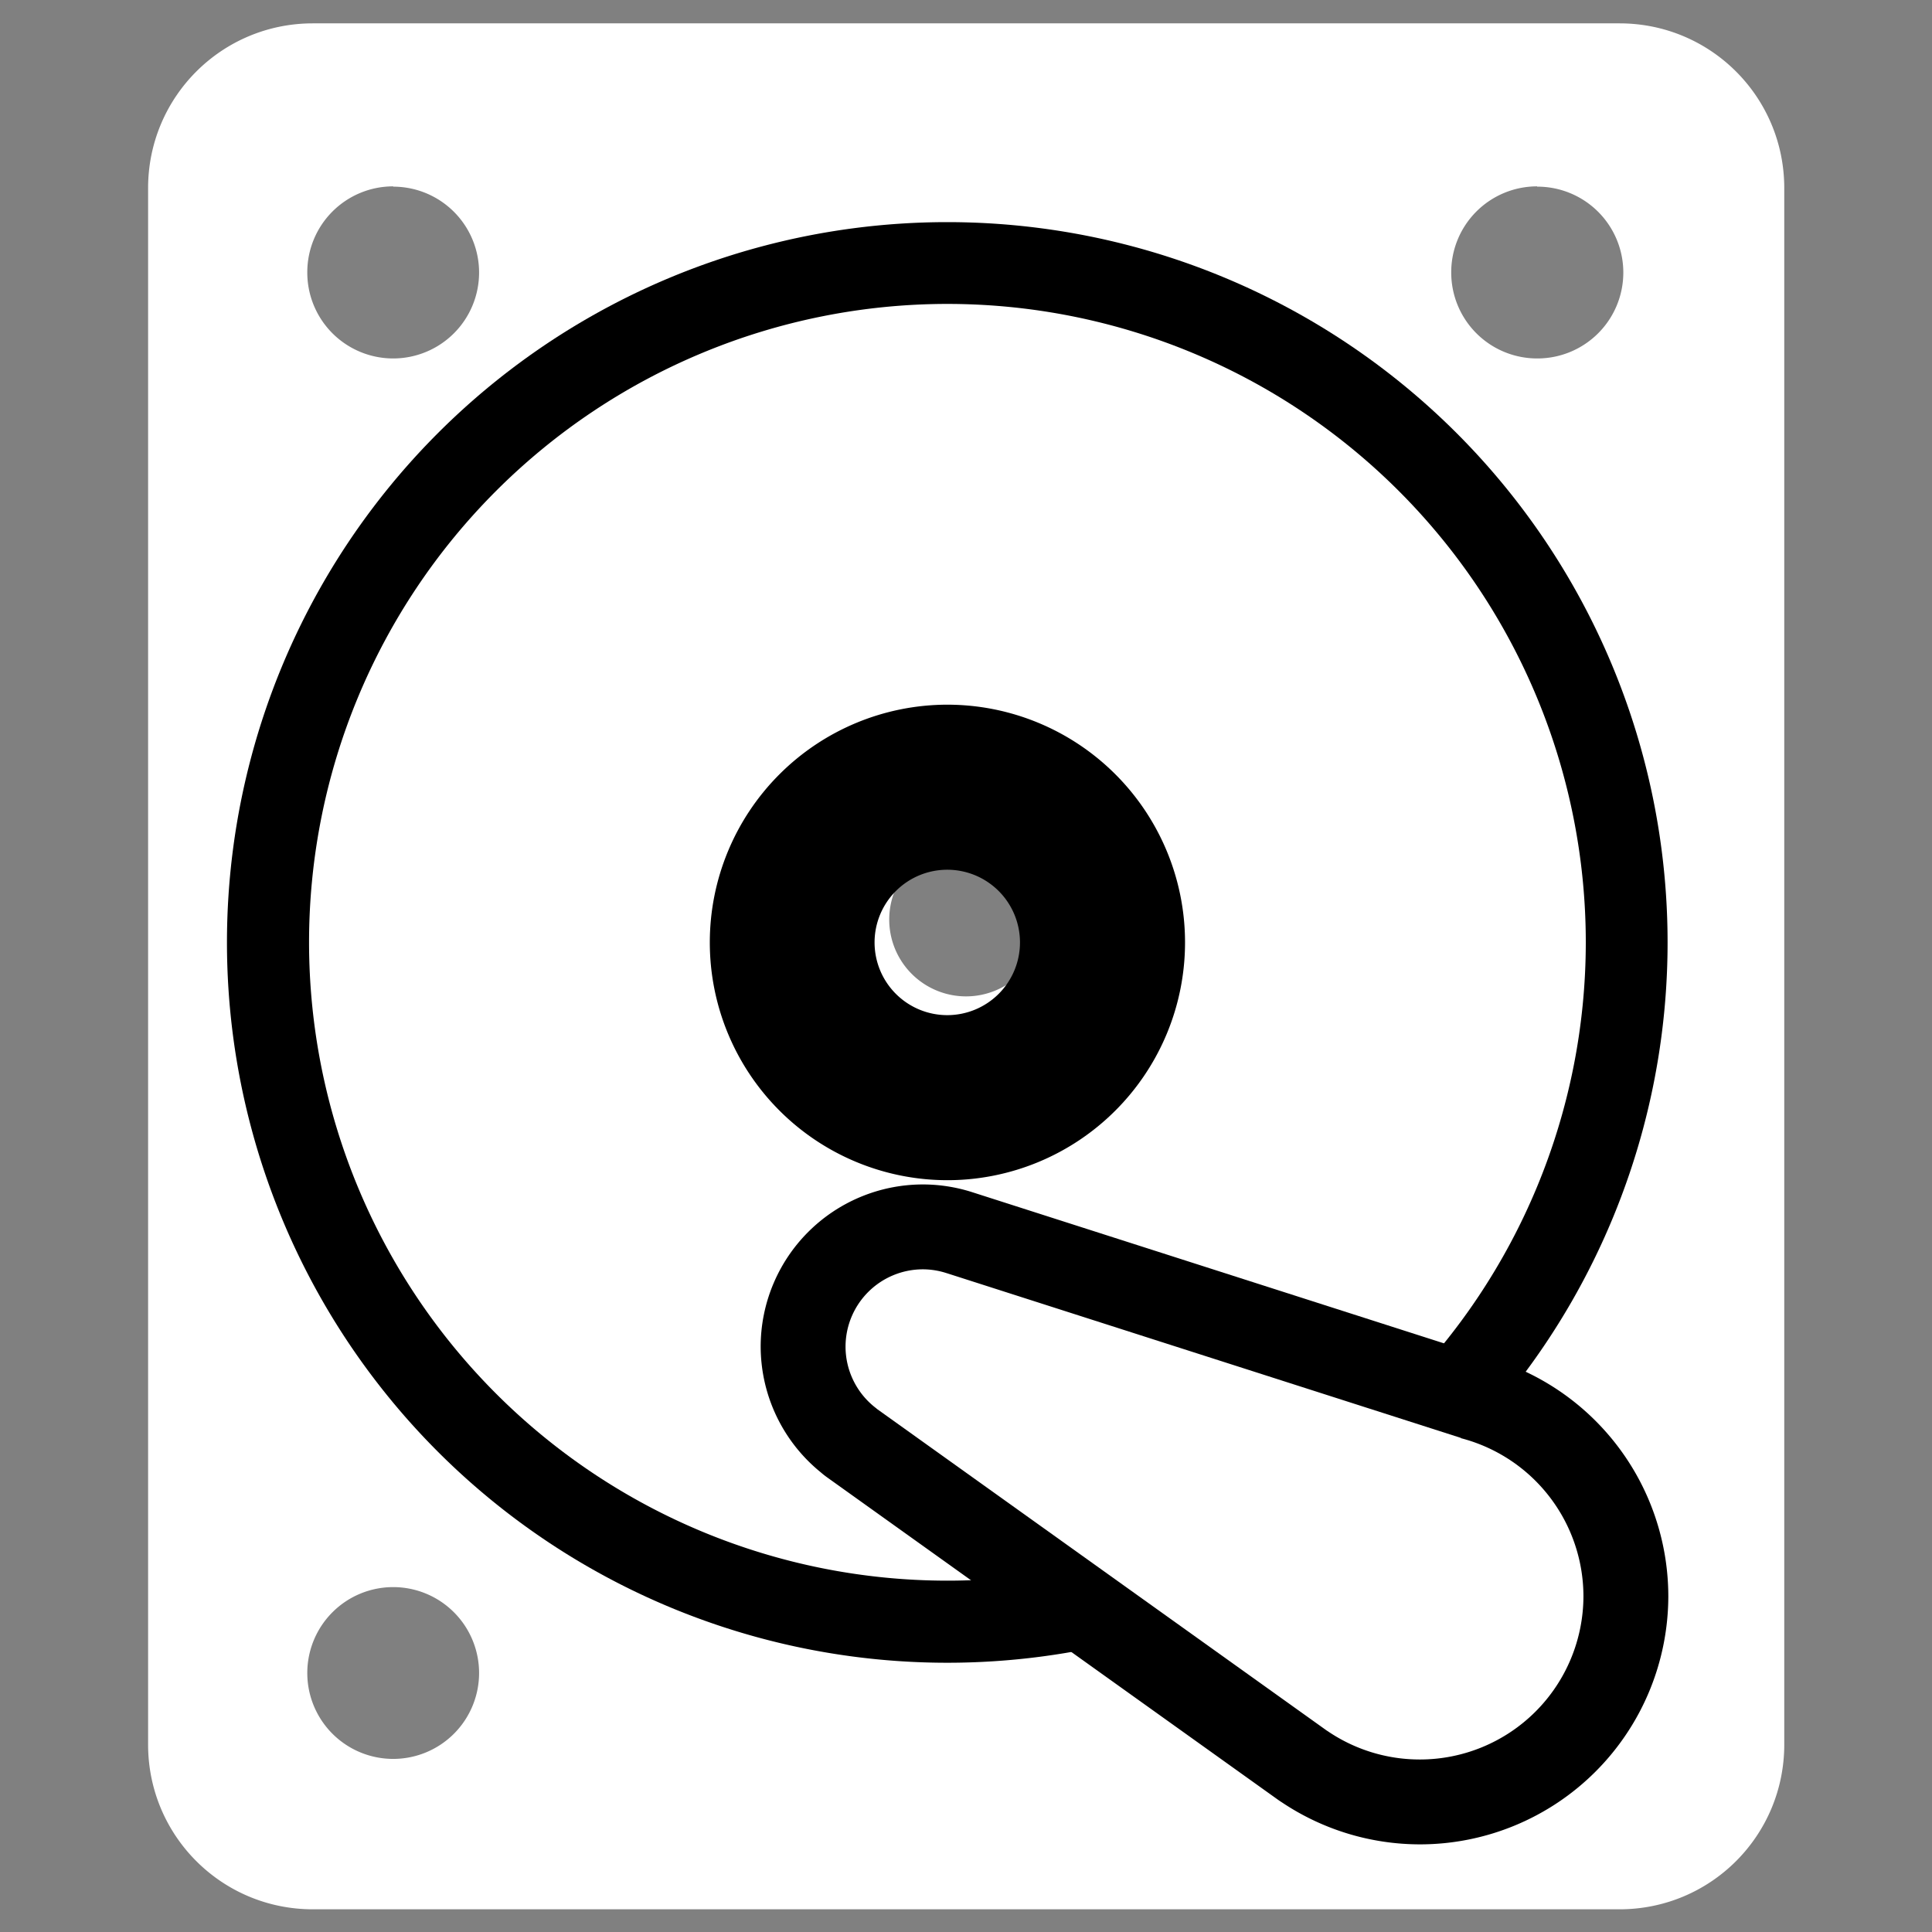 <?xml version="1.0" encoding="UTF-8" standalone="no"?>
<!-- Created with Inkscape (http://www.inkscape.org/) -->

<svg
   xmlns:dc="http://purl.org/dc/elements/1.1/"
   xmlns:cc="http://creativecommons.org/ns#"
   xmlns:rdf="http://www.w3.org/1999/02/22-rdf-syntax-ns#"
   xmlns:svg="http://www.w3.org/2000/svg"
   xmlns="http://www.w3.org/2000/svg"
   xmlns:sodipodi="http://sodipodi.sourceforge.net/DTD/sodipodi-0.dtd"
   xmlns:inkscape="http://www.inkscape.org/namespaces/inkscape"
   height="32"
   width="32"
   viewBox="0 0 8.467 8.467"
   version="1.1"
   id="svg4"
   inkscape:version="0.91 r13725"
   sodipodi:docname="mount_on.svg">
  <rect x="0" y="0" width="8.467" height="8.467" fill="#808080" stroke="none"/>
  <defs
     id="defs8" />
  <sodipodi:namedview
     pagecolor="#8488ff"
     bordercolor="#666666"
     borderopacity="1"
     objecttolerance="10"
     gridtolerance="10"
     guidetolerance="10"
     inkscape:pageopacity="0"
     inkscape:pageshadow="2"
     inkscape:window-width="1920"
     inkscape:window-height="870"
     id="namedview6"
     showgrid="false"
     units="px"
     inkscape:zoom="9.5144351"
     inkscape:cx="-47.670929"
     inkscape:cy="6.8631433"
     inkscape:window-x="0"
     inkscape:window-y="24"
     inkscape:window-maximized="1"
     inkscape:current-layer="g4141" />
  <g
     id="g4828"
     transform="matrix(1.041,0,0,1.041,-0.174,-0.062)">
    <g
       id="g4140"
       transform="matrix(1.21,0,0,1.21,-0.912,0.028)">
      <g
         id="g4141"
         transform="matrix(1.02,0,0,1.02,-0.13,-0.013)">
        <path
           id="rect74"
           d="m 2.069,0.118 c -0.311,0 -0.562,0.251 -0.562,0.562 l 0,5.309 c 0,0.311 0.251,0.562 0.562,0.562 l 4.457,0 c 0.311,0 0.562,-0.251 0.562,-0.562 l 0,-5.309 c 0,-0.311 -0.251,-0.562 -0.562,-0.562 z m 0.274,0.557 A 0.293,0.293 0 0 1 2.636,0.968 0.293,0.293 0 0 1 2.343,1.261 0.293,0.293 0 0 1 2.05,0.968 0.293,0.293 0 0 1 2.343,0.674 Z m 3.902,0 A 0.293,0.293 0 0 1 6.539,0.968 0.293,0.293 0 0 1 6.245,1.261 0.293,0.293 0 0 1 5.952,0.968 0.293,0.293 0 0 1 6.245,0.674 Z M 4.297,2.913 a 0.262,0.262 0 0 1 0.262,0.262 0.262,0.262 0 0 1 -0.262,0.262 0.262,0.262 0 0 1 -0.262,-0.262 0.262,0.262 0 0 1 0.262,-0.262 z M 2.343,5.452 A 0.293,0.293 0 0 1 2.636,5.745 0.293,0.293 0 0 1 2.343,6.038 0.293,0.293 0 0 1 2.05,5.745 0.293,0.293 0 0 1 2.343,5.452 Z"
           style="color:#000000;clip-rule:nonzero;display:inline;overflow:visible;visibility:visible;opacity:1;isolation:auto;mix-blend-mode:normal;color-interpolation:sRGB;color-interpolation-filters:linearRGB;solid-color:#000000;solid-opacity:1;fill:#ffffff;fill-opacity:1;fill-rule:nonzero;stroke:none;stroke-width:0.059;stroke-linecap:butt;stroke-linejoin:miter;stroke-miterlimit:4;stroke-dasharray:none;stroke-dashoffset:0;stroke-opacity:1;color-rendering:auto;image-rendering:auto;shape-rendering:auto;text-rendering:auto;enable-background:accumulate"
           inkscape:connector-curvature="0" />
        <path
           inkscape:connector-curvature="0"
           id="path76-3-3"
           d="M 4.233,0.796 A 2.457,2.457 0 0 0 1.776,3.253 2.457,2.457 0 0 0 4.233,5.71 2.457,2.457 0 0 0 6.69,3.253 2.457,2.457 0 0 0 4.233,0.796 Z m 0,2.201 A 0.256,0.256 0 0 1 4.49,3.253 0.256,0.256 0 0 1 4.233,3.509 0.256,0.256 0 0 1 3.977,3.253 0.256,0.256 0 0 1 4.233,2.997 Z"
           style="color:#000000;clip-rule:nonzero;display:inline;overflow:visible;visibility:visible;opacity:1;isolation:auto;mix-blend-mode:normal;color-interpolation:sRGB;color-interpolation-filters:linearRGB;solid-color:#000000;solid-opacity:1;fill:#000000;fill-opacity:0.997;fill-rule:nonzero;stroke:none;stroke-width:0.454;stroke-linecap:butt;stroke-linejoin:miter;stroke-miterlimit:4;stroke-dasharray:none;stroke-dashoffset:0;stroke-opacity:1;color-rendering:auto;image-rendering:auto;shape-rendering:auto;text-rendering:auto;enable-background:accumulate" />
        <path
           inkscape:connector-curvature="0"
           id="path76-3-3-5"
           d="M 4.233,1.075 A 2.178,2.178 0 0 0 2.056,3.253 2.178,2.178 0 0 0 4.233,5.43 2.178,2.178 0 0 0 6.411,3.253 2.178,2.178 0 0 0 4.233,1.075 Z m 0,1.921 A 0.256,0.256 0 0 1 4.49,3.253 0.256,0.256 0 0 1 4.233,3.509 0.256,0.256 0 0 1 3.977,3.253 0.256,0.256 0 0 1 4.233,2.997 Z"
           style="color:#000000;clip-rule:nonzero;display:inline;overflow:visible;visibility:visible;opacity:1;isolation:auto;mix-blend-mode:normal;color-interpolation:sRGB;color-interpolation-filters:linearRGB;solid-color:#000000;solid-opacity:1;fill:#ffffff;fill-opacity:1;fill-rule:nonzero;stroke:none;stroke-width:0.403;stroke-linecap:butt;stroke-linejoin:miter;stroke-miterlimit:4;stroke-dasharray:none;stroke-dashoffset:0;stroke-opacity:1;color-rendering:auto;image-rendering:auto;shape-rendering:auto;text-rendering:auto;enable-background:accumulate" />
        <path
           inkscape:connector-curvature="0"
           id="path76-3-3-5-6"
           d="M 4.233,2.442 A 0.811,0.811 0 0 0 3.423,3.253 0.811,0.811 0 0 0 4.233,4.064 0.811,0.811 0 0 0 5.044,3.253 0.811,0.811 0 0 0 4.233,2.442 Z m 0,0.563 A 0.248,0.248 0 0 1 4.481,3.253 0.248,0.248 0 0 1 4.233,3.501 0.248,0.248 0 0 1 3.985,3.253 0.248,0.248 0 0 1 4.233,3.005 Z"
           style="color:#000000;clip-rule:nonzero;display:inline;overflow:visible;visibility:visible;opacity:1;isolation:auto;mix-blend-mode:normal;color-interpolation:sRGB;color-interpolation-filters:linearRGB;solid-color:#000000;solid-opacity:1;fill:#000000;fill-opacity:1;fill-rule:nonzero;stroke:none;stroke-width:0.15;stroke-linecap:butt;stroke-linejoin:miter;stroke-miterlimit:4;stroke-dasharray:none;stroke-dashoffset:0;stroke-opacity:1;color-rendering:auto;image-rendering:auto;shape-rendering:auto;text-rendering:auto;enable-background:accumulate" />
        <path
           id="path264-7"
           d="M 4.15,4.368 A 0.264,0.264 0 0 0 3.886,4.631 0.264,0.264 0 0 0 3.992,4.842 l -1.93e-4,3.44e-4 1.537,1.099 6.4e-5,-1.67e-4 A 0.558,0.558 0 0 0 5.845,6.04 0.558,0.558 0 0 0 6.403,5.483 0.558,0.558 0 0 0 5.985,4.944 L 5.985,4.943 4.231,4.381 4.231,4.381 A 0.264,0.264 0 0 0 4.15,4.368 Z"
           style="color:#000000;clip-rule:nonzero;display:inline;overflow:visible;visibility:visible;opacity:1;isolation:auto;mix-blend-mode:normal;color-interpolation:sRGB;color-interpolation-filters:linearRGB;solid-color:#000000;solid-opacity:1;fill:#ffffff;fill-opacity:1;fill-rule:nonzero;stroke:#000000;stroke-width:0.579;stroke-linecap:butt;stroke-linejoin:round;stroke-miterlimit:4;stroke-dasharray:none;stroke-dashoffset:0;stroke-opacity:1;color-rendering:auto;image-rendering:auto;shape-rendering:auto;text-rendering:auto;enable-background:accumulate"
           inkscape:connector-curvature="0" />
        <path
           inkscape:connector-curvature="0"
           id="path264"
           d="m 4.15,4.368 a 0.264,0.264 0 0 0 -0.264,0.264 0.264,0.264 0 0 0 0.106,0.211 l -1.93e-4,3.44e-4 1.537,1.099 6.4e-5,-1.93e-4 A 0.558,0.558 0 0 0 5.845,6.04 0.558,0.558 0 0 0 6.403,5.483 0.558,0.558 0 0 0 5.985,4.944 l 3.97e-4,-7.93e-4 -1.754,-0.562 -3.3e-5,6.5e-5 A 0.264,0.264 0 0 0 4.15,4.368 Z"
           style="color:#000000;clip-rule:nonzero;display:inline;overflow:visible;visibility:visible;opacity:1;isolation:auto;mix-blend-mode:normal;color-interpolation:sRGB;color-interpolation-filters:linearRGB;solid-color:#000000;solid-opacity:1;fill:#ffffff;fill-opacity:1;fill-rule:nonzero;stroke:none;stroke-width:0.096;stroke-linecap:butt;stroke-linejoin:miter;stroke-miterlimit:4;stroke-dasharray:none;stroke-dashoffset:0;stroke-opacity:1;color-rendering:auto;image-rendering:auto;shape-rendering:auto;text-rendering:auto;enable-background:accumulate" />
      </g>
    </g>
  </g>
</svg>
